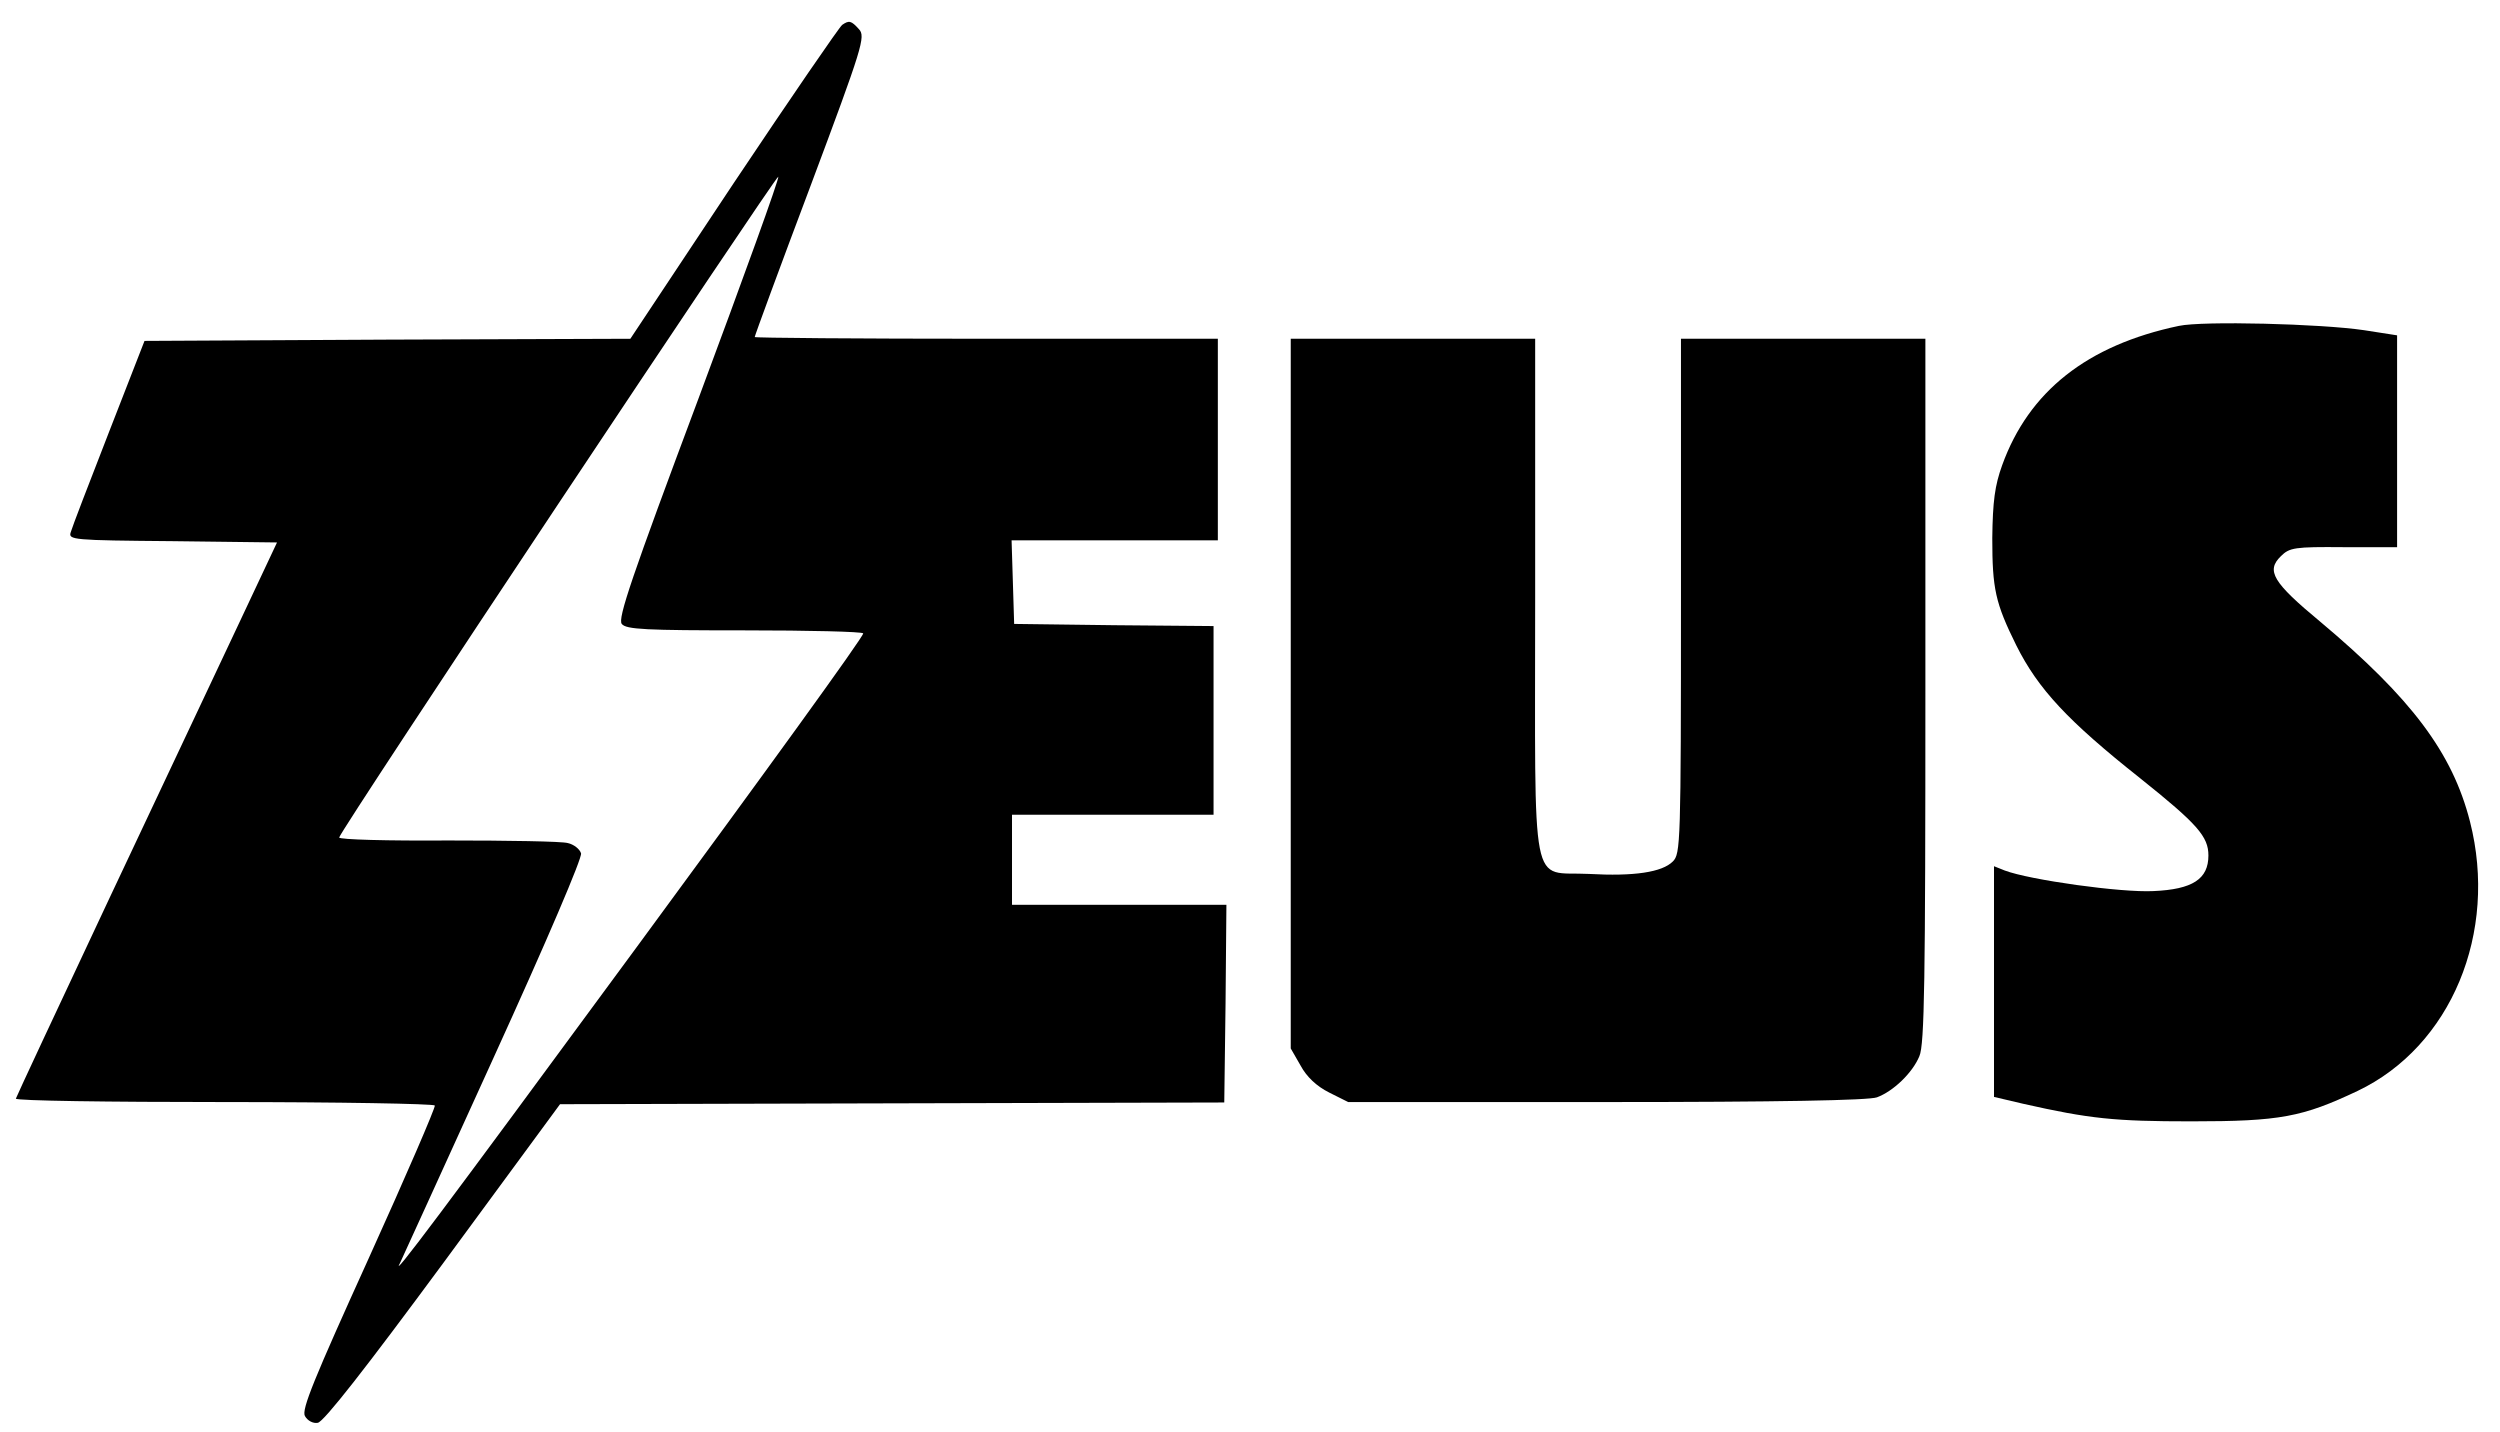<?xml version="1.0" standalone="no"?>
<!DOCTYPE svg PUBLIC "-//W3C//DTD SVG 20010904//EN"
 "http://www.w3.org/TR/2001/REC-SVG-20010904/DTD/svg10.dtd">
<svg version="1.0" xmlns="http://www.w3.org/2000/svg"
 width="583pt" height="334pt" viewBox="0 0 583 334"
 preserveAspectRatio="xMidYMid meet">

<g transform="translate(0,334) scale(0.1,-0.1)"
fill="#000000" stroke="none">
<path d="M1964 3282 c-6 -4 -120 -170 -253 -369 l-241 -363 -566 -2 -567 -3
-83 -213 c-46 -118 -86 -222 -89 -233 -6 -18 3 -19 238 -21 l243 -3 -87 -185
c-48 -102 -185 -392 -304 -645 -119 -253 -217 -463 -218 -467 -1 -5 217 -8
485 -8 268 0 489 -4 492 -8 2 -4 -67 -164 -154 -356 -128 -282 -157 -353 -149
-368 6 -11 19 -18 30 -16 14 2 113 129 293 373 l272 370 774 2 775 2 3 231 2
230 -250 0 -250 0 0 105 0 105 235 0 235 0 0 220 0 220 -232 2 -233 3 -3 98
-3 97 241 0 240 0 0 235 0 235 -540 0 c-297 0 -540 2 -540 4 0 3 58 161 130
352 122 326 129 349 113 366 -18 20 -23 21 -39 10z m-335 -871 c-156 -417
-189 -514 -179 -526 10 -13 57 -15 286 -15 150 0 275 -3 277 -7 3 -5 -235
-333 -527 -730 -461 -627 -578 -783 -553 -738 3 6 100 219 216 474 129 283
209 471 206 481 -3 10 -17 21 -31 24 -14 4 -139 6 -279 6 -140 -1 -255 2 -254
7 0 13 1020 1546 1024 1541 3 -3 -81 -235 -186 -517z"/>
<path d="M5081 2580 c-214 -45 -350 -153 -412 -325 -17 -47 -22 -84 -23 -170
0 -118 7 -151 56 -250 51 -102 120 -176 289 -310 134 -107 159 -136 159 -180
0 -55 -37 -79 -128 -83 -75 -4 -289 26 -347 48 l-25 10 0 -269 0 -269 68 -16
c155 -35 213 -41 392 -41 208 0 259 10 388 71 218 104 328 369 262 628 -41
161 -137 288 -349 466 -111 92 -127 119 -92 153 20 20 32 22 146 21 l125 0 0
247 0 247 -77 12 c-101 15 -376 22 -432 10z"/>
<path d="M3010 1723 l0 -828 23 -40 c14 -26 37 -48 67 -63 l44 -22 602 0 c402
0 612 4 631 11 38 14 83 57 99 96 12 27 14 178 14 853 l0 820 -285 0 -285 0 0
-600 c0 -579 -1 -601 -19 -619 -25 -25 -90 -35 -196 -29 -138 7 -125 -61 -125
645 l0 603 -285 0 -285 0 0 -827z"/>
</g>
</svg>
